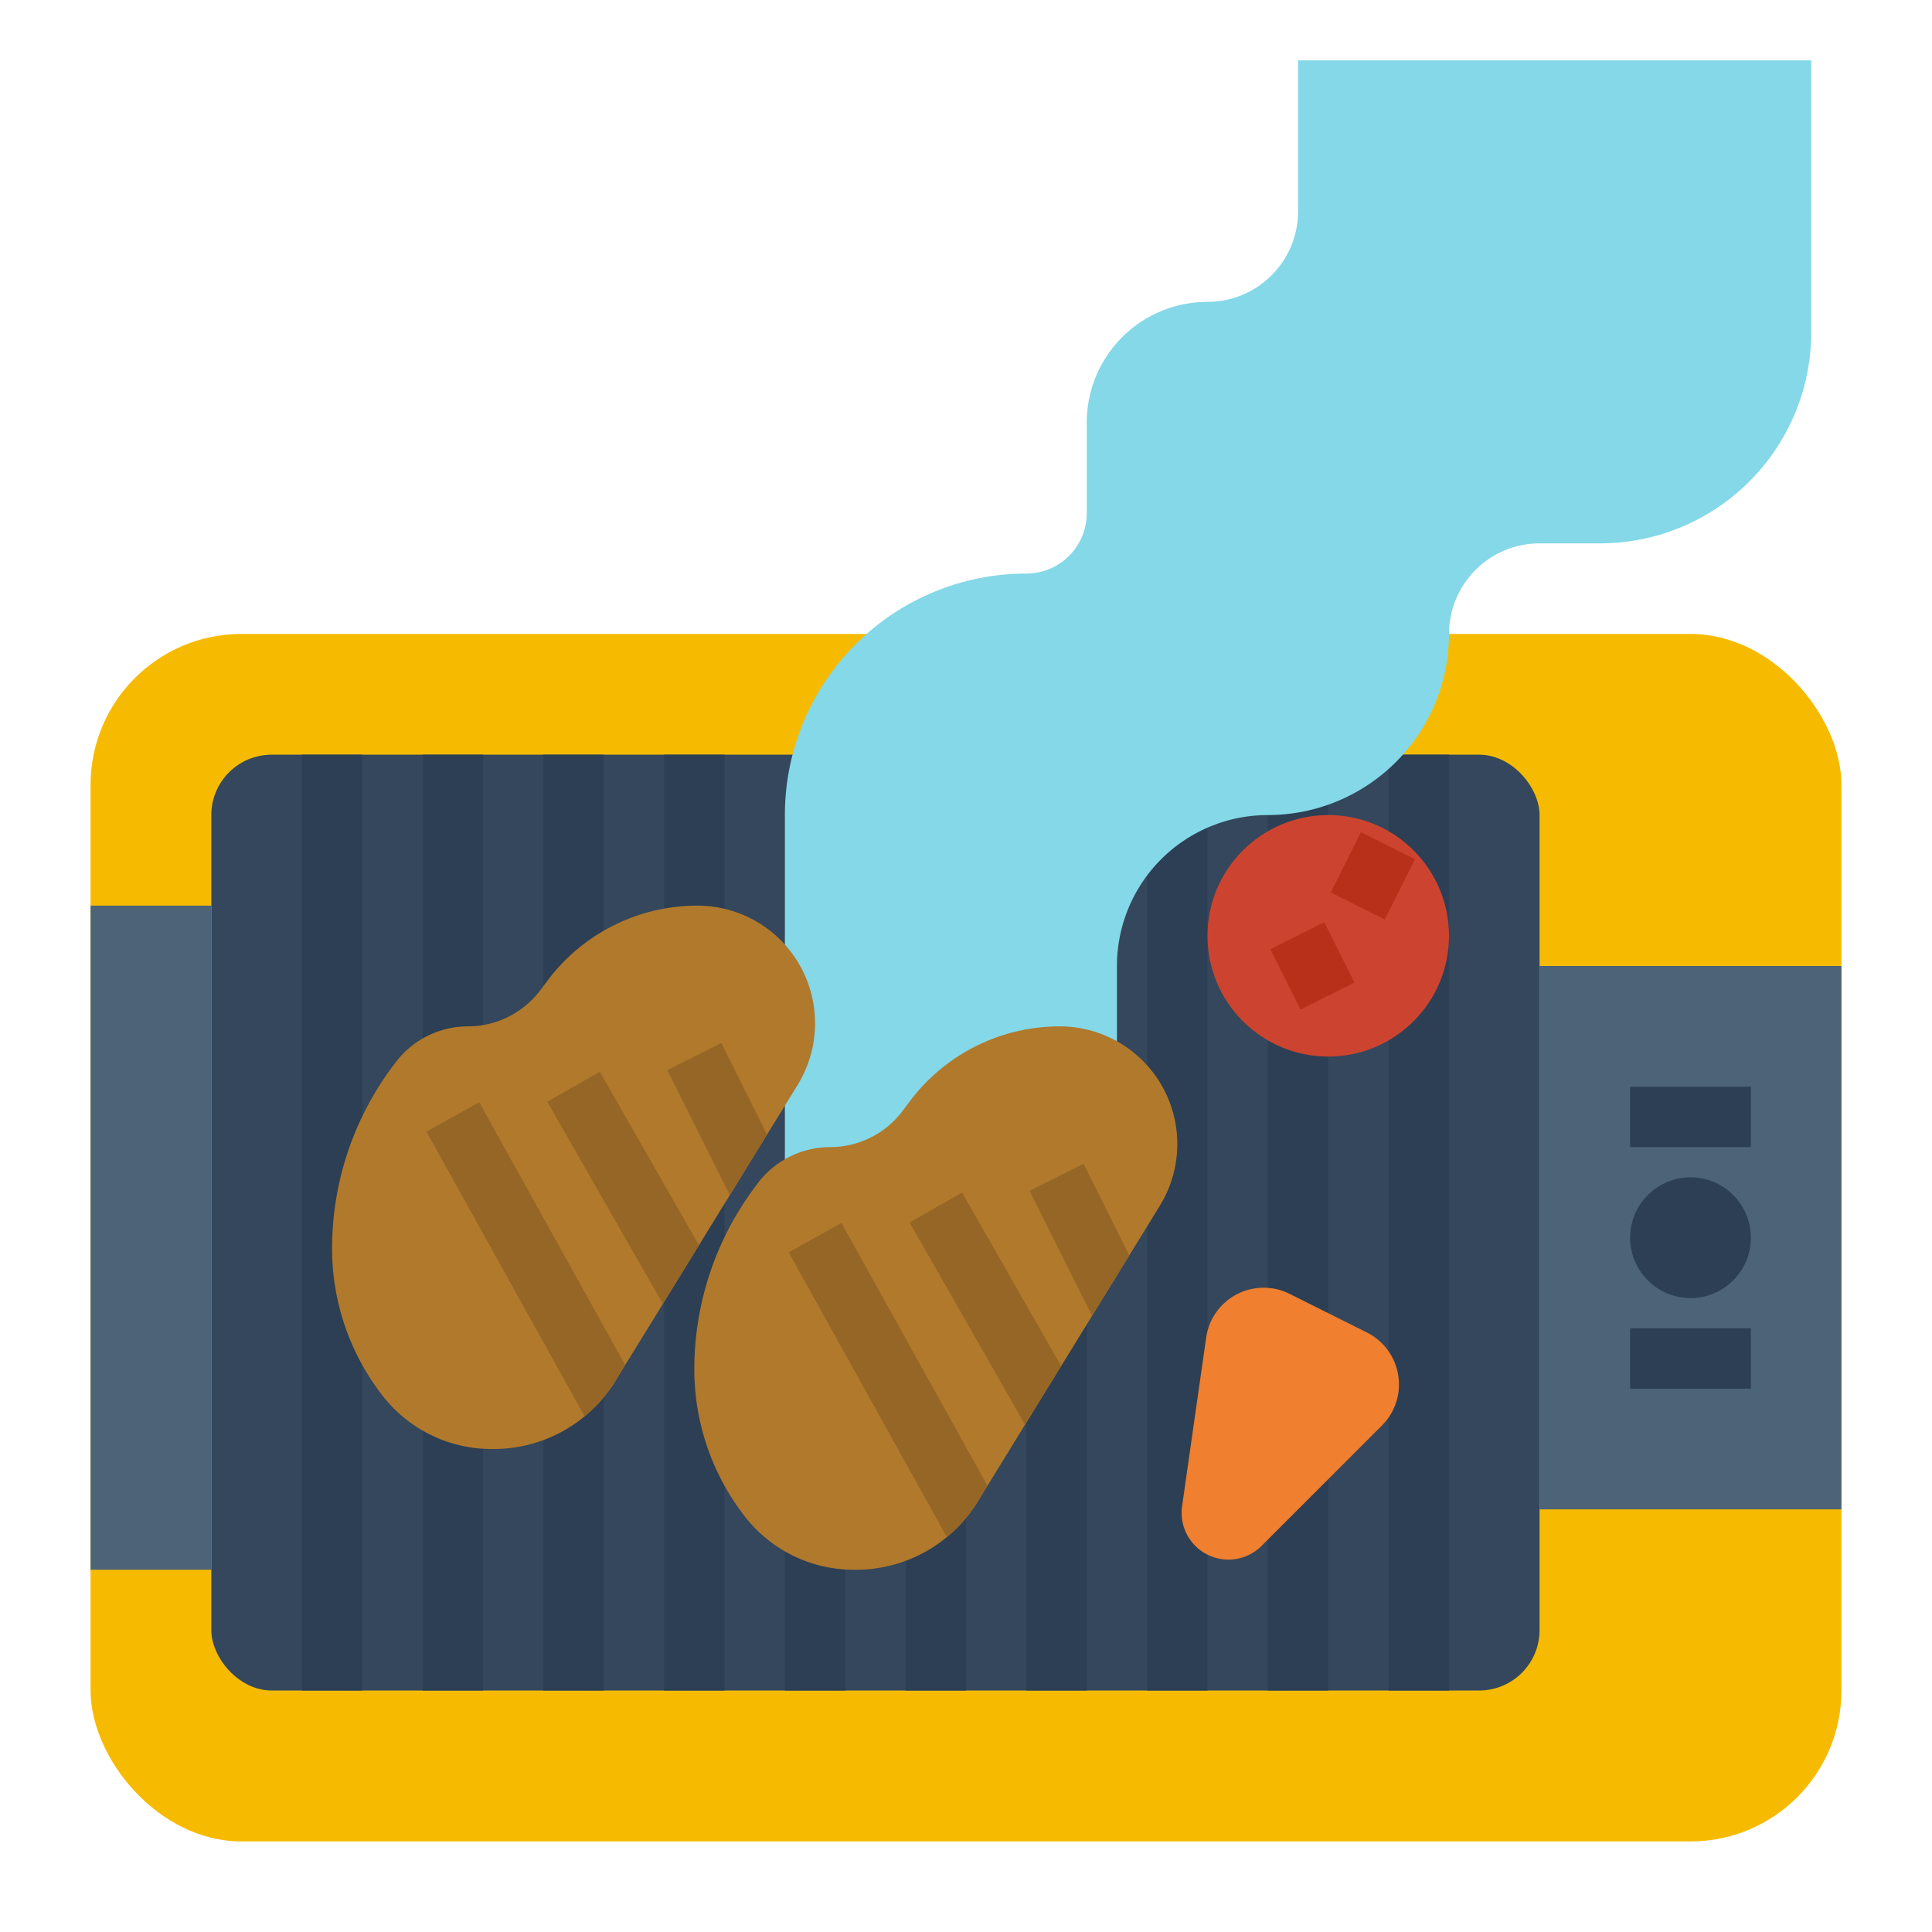 <svg id="flat" height="512" viewBox="0 0 512 512" width="512" xmlns="http://www.w3.org/2000/svg"><rect fill="#f6bb00" height="320" rx="40" width="464" x="24" y="168"/><rect fill="#34475c" height="248" rx="16" width="352" x="56" y="200"/><g fill="#2c3f54"><path d="m80 200h16v248h-16z"/><path d="m112 200h16v248h-16z"/><path d="m144 200h16v248h-16z"/><path d="m176 200h16v248h-16z"/><path d="m208 352h16v96h-16z"/><path d="m240 360h16v88h-16z"/><path d="m272 328h16v120h-16z"/><path d="m304 200h16v248h-16z"/><path d="m336 200h16v248h-16z"/><path d="m368 200h16v248h-16z"/></g><path d="m24 240h32v176h-32z" fill="#4d6378"/><path d="m408 256h80v144h-80z" fill="#4d6378"/><circle cx="448" cy="328" fill="#2c3f54" r="16"/><path d="m432 352h32v16h-32z" fill="#2c3f54"/><path d="m432 288h32v16h-32z" fill="#2c3f54"/><path d="m313.265 399.146 6.382-44.673a15.391 15.391 0 0 1 1.47-4.706 15.391 15.391 0 0 1 20.649-6.883l20.468 10.234a15.391 15.391 0 0 1 6.883 20.649 15.391 15.391 0 0 1 -2.883 4l-31.909 31.909a12.409 12.409 0 0 1 -14.325 2.325 12.41 12.41 0 0 1 -6.735-12.854z" fill="#f07f2f"/><circle cx="352" cy="248" fill="#cc442f" r="32"/><path d="m340 247.056h16v17.889h-16z" fill="#b82f1a" transform="matrix(.894 -.447 .447 .894 -77.747 182.657)"/><path d="m344 16v40a24 24 0 0 1 -24 24 32 32 0 0 0 -32 32l-0 24a16 16 0 0 1 -16 16h-0a64 64 0 0 0 -64 64v104h88v-63.999a40.001 40.001 0 0 1 40.001-40.001h0a48 48 0 0 0 48-47.996v-0a24.007 24.007 0 0 1 24.007-24.004h15.992a56 56 0 0 0 56-56v-72z" fill="#84d8e8"/><path d="m355.056 224h17.889v16h-17.889z" fill="#b82f1a" transform="matrix(.447 -.894 .894 .447 -6.293 453.818)"/><path d="m216 271.18a31.274 31.274 0 0 1 -4.62 16.34l-8.1 13.15-9.87 16.04-8.18 13.3-9.56 15.53v.01l-9.99 16.21-2.62 4.26a37.84 37.84 0 0 1 -32.17 17.98h-.64a36.529 36.529 0 0 1 -29.27-14.66l-.36-.48a63.485 63.485 0 0 1 -12.62-37.98 80.698 80.698 0 0 1 16.13-48.39l.67-.89a24.012 24.012 0 0 1 19.2-9.6 24.059 24.059 0 0 0 19.2-9.6l1.91-2.54a49.639 49.639 0 0 1 39.71-19.86 31.172 31.172 0 0 1 31.18 31.18z" fill="#b1792c"/><path d="m165.68 361.76-2.62 4.26a37.605 37.605 0 0 1 -8.13 9.33l-41.92-75.46 13.98-7.78z" fill="#956625"/><path d="m185.23 330.01-9.56 15.53-30.62-53.57 13.9-7.94z" fill="#956625"/><path d="m203.28 300.67-9.87 16.04-16.57-33.13 14.32-7.16z" fill="#956625"/><path d="m312 303.18a31.274 31.274 0 0 1 -4.62 16.34l-8.1 13.16-9.87 16.03-8.19 13.31-9.56 15.52-9.97 16.21-2.63 4.27a37.84 37.84 0 0 1 -32.17 17.98h-.64a36.529 36.529 0 0 1 -29.27-14.66l-.36-.48a63.485 63.485 0 0 1 -12.62-37.98 80.698 80.698 0 0 1 16.13-48.39l.67-.89a24.012 24.012 0 0 1 19.2-9.6 24.059 24.059 0 0 0 19.2-9.6l1.91-2.54a49.639 49.639 0 0 1 39.71-19.86 31.172 31.172 0 0 1 31.18 31.18z" fill="#b1792c"/><path d="m261.69 393.75-2.63 4.27a37.605 37.605 0 0 1 -8.13 9.33l-41.92-75.46 13.98-7.78z" fill="#956625"/><path d="m281.22 362.02-9.56 15.52-30.61-53.57 13.9-7.94z" fill="#956625"/><path d="m299.28 332.68-9.87 16.03-16.57-33.13 14.32-7.16z" fill="#956625"/></svg>